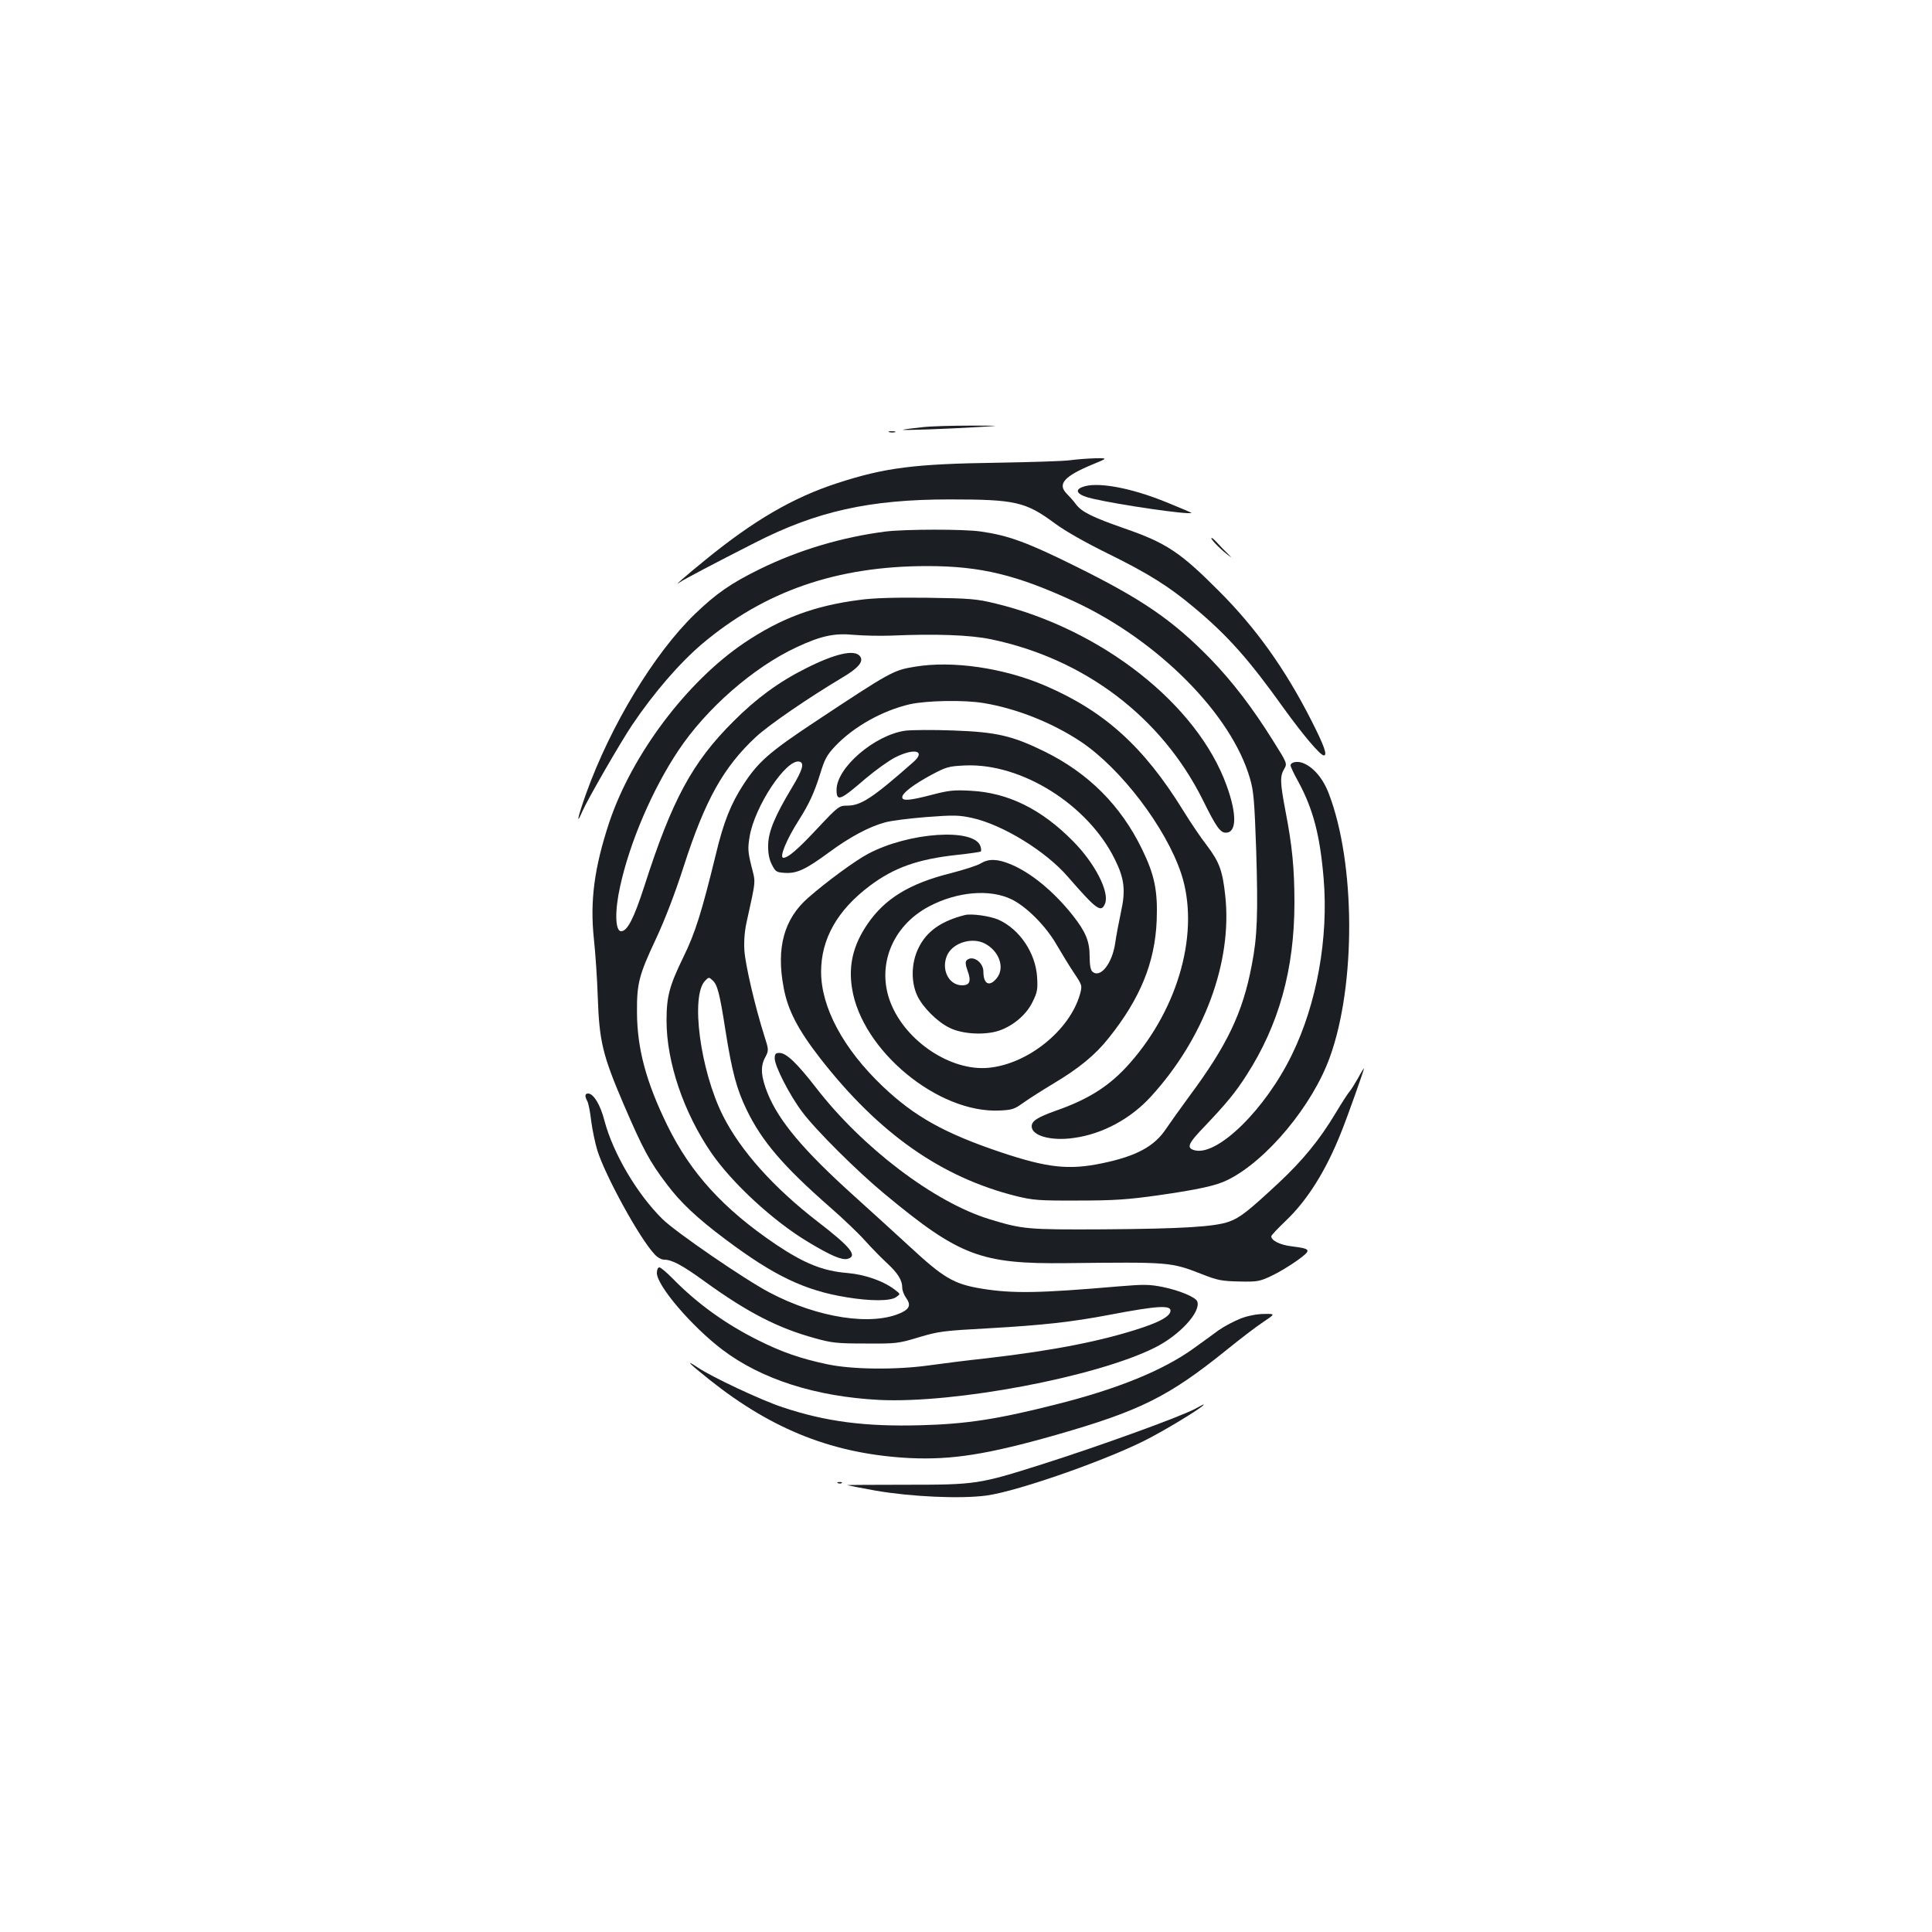 <?xml version="1.0" standalone="no"?>
<!DOCTYPE svg PUBLIC "-//W3C//DTD SVG 20010904//EN"
 "http://www.w3.org/TR/2001/REC-SVG-20010904/DTD/svg10.dtd">
<svg version="1.0" xmlns="http://www.w3.org/2000/svg"
 width="1000pt" height="1000pt" viewBox="0 0 1000 1000"
 preserveAspectRatio="xMidYMid meet">
<g transform="translate(0,1000) scale(0.1,-0.1)"
fill="#1b1f23" stroke="none">
<path d="M4775 7789 c-44 -5 -89 -10 -100 -13 -24 -5 235 4 395 14 115 7 115
7 -50 7 -91 0 -201 -3 -245 -8z"/>
<path d="M4603 7763 c9 -2 23 -2 30 0 6 3 -1 5 -18 5 -16 0 -22 -2 -12 -5z"/>
<path d="M5540 7618 c-36 -5 -204 -10 -375 -13 -430 -6 -584 -25 -832 -106
-228 -74 -432 -193 -682 -397 -106 -86 -173 -145 -131 -115 18 13 183 100 388
204 319 163 593 224 1007 224 341 0 393 -12 545 -124 52 -39 158 -99 276 -157
209 -103 314 -169 444 -278 174 -145 284 -269 464 -521 101 -140 190 -245 208
-245 20 0 2 50 -65 182 -136 267 -287 478 -477 668 -202 203 -274 250 -490
325 -166 58 -221 85 -251 125 -13 18 -35 42 -48 55 -48 49 -14 89 129 149 85
35 85 35 20 34 -36 -1 -94 -5 -130 -10z"/>
<path d="M5602 7479 c-45 -17 -23 -43 53 -60 137 -32 494 -84 512 -74 2 1 -60
27 -136 58 -183 74 -357 105 -429 76z"/>
<path d="M4585 7249 c-227 -29 -451 -96 -651 -194 -151 -74 -227 -127 -338
-234 -209 -202 -434 -573 -561 -925 -45 -126 -56 -177 -20 -94 26 60 198 358
256 444 112 167 247 323 364 422 324 273 697 402 1165 402 277 0 464 -46 764
-185 433 -202 811 -584 906 -915 19 -64 23 -117 32 -370 10 -329 6 -448 -23
-596 -47 -247 -127 -414 -323 -678 -45 -61 -99 -137 -120 -168 -60 -91 -153
-142 -331 -179 -173 -36 -283 -24 -525 57 -291 98 -447 185 -611 341 -204 194
-319 409 -319 593 0 170 84 319 252 445 125 94 248 138 451 160 65 7 121 15
124 18 2 3 2 15 -2 26 -30 97 -372 74 -583 -39 -66 -35 -216 -145 -309 -227
-125 -109 -166 -259 -127 -464 21 -117 75 -220 191 -369 304 -389 626 -614
1013 -711 86 -21 116 -24 320 -23 187 0 257 5 414 27 209 30 301 50 361 80
202 100 440 387 529 637 135 375 132 1002 -6 1362 -30 79 -80 138 -135 159
-29 11 -63 4 -63 -13 0 -6 17 -43 39 -82 78 -144 113 -278 132 -502 26 -308
-35 -649 -164 -913 -137 -282 -384 -525 -503 -495 -45 12 -36 34 54 127 110
116 158 174 214 262 168 261 248 549 248 894 0 176 -12 296 -46 471 -28 148
-30 182 -7 220 16 28 16 29 -57 145 -106 170 -210 306 -324 424 -196 201 -353
309 -701 481 -248 123 -347 159 -489 179 -90 13 -390 12 -491 0z"/>
<path d="M6270 7214 c0 -10 58 -68 96 -94 11 -8 6 -2 -10 13 -17 16 -43 43
-58 60 -16 17 -28 27 -28 21z"/>
<path d="M4450 6895 c-234 -30 -406 -94 -597 -222 -298 -201 -581 -577 -699
-928 -78 -235 -101 -409 -80 -605 8 -74 17 -209 20 -300 8 -231 25 -301 134
-556 100 -232 134 -296 223 -413 71 -95 156 -175 304 -286 252 -189 411 -265
629 -300 122 -20 225 -20 254 1 23 16 23 16 -2 35 -60 48 -158 82 -250 90
-126 10 -223 49 -372 149 -270 183 -439 368 -560 615 -110 225 -156 397 -157
585 -1 149 10 193 98 380 47 101 98 233 144 376 111 344 206 514 374 670 68
63 271 202 447 307 86 51 113 85 90 112 -29 34 -128 12 -280 -65 -138 -69
-257 -156 -375 -275 -212 -211 -317 -406 -460 -852 -54 -167 -88 -233 -120
-233 -31 0 -34 104 -5 233 50 229 168 503 301 702 145 218 388 430 610 534
128 60 197 75 299 65 47 -4 132 -6 190 -4 230 10 411 4 520 -19 484 -101 881
-402 1095 -830 70 -142 91 -171 120 -171 56 0 58 95 4 244 -152 421 -647 810
-1199 943 -95 23 -129 26 -350 29 -165 2 -279 -1 -350 -11z"/>
<path d="M4735 6549 c-111 -18 -124 -25 -518 -286 -234 -155 -292 -206 -368
-322 -66 -101 -104 -196 -144 -364 -72 -294 -106 -405 -167 -529 -74 -152 -88
-206 -88 -331 0 -215 89 -477 233 -686 108 -156 319 -351 499 -459 116 -70
174 -95 204 -88 55 14 19 60 -154 193 -228 176 -399 367 -490 548 -118 235
-169 622 -92 699 18 19 20 19 38 2 25 -22 37 -66 67 -260 34 -214 58 -304 110
-411 78 -161 188 -290 425 -498 69 -60 152 -139 185 -176 33 -37 84 -89 113
-116 59 -54 82 -91 82 -130 0 -14 9 -38 20 -53 25 -34 19 -56 -24 -76 -150
-71 -433 -28 -683 104 -126 66 -485 312 -554 380 -131 129 -255 339 -300 508
-21 83 -57 142 -85 142 -17 0 -18 -14 -4 -40 6 -11 15 -57 20 -102 6 -46 20
-114 32 -153 42 -133 219 -456 296 -537 14 -16 36 -28 49 -28 41 0 94 -28 215
-116 219 -158 375 -238 564 -290 89 -25 116 -28 264 -28 159 -1 169 0 275 32
103 31 127 34 365 47 278 16 426 32 625 70 252 48 320 51 313 17 -5 -25 -49
-51 -143 -83 -206 -69 -458 -119 -805 -159 -102 -11 -237 -28 -300 -37 -173
-24 -400 -22 -530 6 -136 29 -232 62 -354 123 -169 84 -315 189 -441 317 -33
34 -65 61 -72 61 -8 0 -13 -12 -13 -29 0 -66 181 -277 339 -397 202 -153 483
-243 812 -260 392 -19 1124 119 1427 271 128 64 239 185 219 239 -9 22 -90 56
-176 74 -70 14 -96 15 -228 4 -418 -36 -550 -38 -712 -12 -145 24 -197 55
-376 221 -55 51 -185 169 -289 263 -259 234 -383 382 -442 525 -35 87 -39 139
-15 185 21 40 21 40 -4 118 -47 149 -97 363 -102 438 -3 48 1 100 11 145 50
229 48 202 25 293 -18 74 -19 91 -9 152 26 156 189 402 257 388 28 -6 18 -42
-37 -133 -89 -148 -123 -229 -124 -299 -1 -42 5 -73 19 -101 19 -37 23 -40 67
-43 63 -4 109 18 230 107 106 78 204 131 288 154 30 9 127 21 215 28 144 11
169 10 238 -5 157 -35 381 -172 495 -305 149 -171 172 -188 192 -137 23 60
-53 208 -165 321 -164 167 -337 252 -530 262 -87 5 -115 2 -202 -21 -116 -30
-153 -33 -153 -12 0 21 59 66 152 116 77 41 89 44 173 48 292 13 636 -203 775
-485 50 -100 57 -162 32 -274 -11 -52 -25 -125 -30 -162 -16 -105 -76 -181
-117 -147 -10 9 -15 33 -15 79 0 80 -21 129 -89 215 -98 123 -216 220 -321
263 -68 28 -113 29 -154 4 -17 -11 -87 -33 -156 -51 -212 -53 -340 -131 -430
-263 -74 -108 -99 -213 -80 -332 50 -322 446 -649 765 -633 63 3 76 7 120 39
28 20 100 66 160 102 129 77 215 147 285 236 162 203 238 389 247 606 6 154
-11 237 -76 370 -110 226 -277 393 -504 505 -167 82 -249 101 -472 109 -104 4
-216 3 -249 -1 -158 -22 -356 -191 -356 -306 0 -63 18 -56 150 58 52 44 122
94 154 110 99 50 160 34 94 -24 -212 -187 -272 -226 -343 -226 -42 0 -46 -3
-157 -121 -97 -104 -149 -149 -173 -149 -23 0 15 94 81 197 52 82 79 141 109
237 23 76 34 97 78 144 96 101 244 184 387 217 87 19 279 23 381 6 170 -28
357 -102 505 -201 207 -139 439 -444 518 -682 97 -295 -10 -691 -266 -981
-102 -116 -211 -186 -383 -246 -95 -34 -125 -53 -125 -81 0 -49 101 -77 218
-60 148 20 294 99 399 214 276 302 422 697 385 1039 -14 131 -31 176 -96 262
-30 38 -85 120 -122 180 -203 329 -406 513 -712 645 -215 93 -483 132 -677 99z
m501 -1204 c78 -38 179 -140 233 -235 24 -41 63 -105 88 -143 45 -67 45 -68
33 -113 -53 -187 -270 -362 -474 -381 -194 -18 -427 136 -506 336 -75 190 7
398 198 499 145 77 315 92 428 37z"/>
<path d="M4995 5264 c-123 -31 -199 -84 -241 -171 -37 -75 -40 -173 -7 -245
28 -61 104 -137 168 -168 66 -33 182 -39 255 -15 74 25 143 83 175 150 24 49
27 64 23 128 -8 126 -92 249 -201 297 -44 19 -138 32 -172 24z m103 -148 c74
-39 104 -125 62 -178 -38 -48 -70 -33 -70 33 0 49 -57 88 -87 58 -7 -7 -6 -23
5 -53 20 -54 12 -76 -28 -76 -72 0 -112 88 -75 161 32 61 128 89 193 55z"/>
<path d="M4010 4521 c0 -39 77 -190 142 -276 69 -93 285 -308 428 -426 386
-320 497 -362 940 -357 537 6 539 6 701 -57 81 -32 103 -36 193 -38 95 -2 105
0 169 30 38 18 97 54 133 80 74 54 72 59 -30 72 -60 7 -106 30 -106 52 0 5 34
41 76 81 112 107 207 259 285 455 34 84 119 324 119 333 0 3 -14 -19 -30 -49
-17 -30 -37 -62 -45 -71 -8 -9 -40 -58 -71 -110 -84 -140 -170 -245 -296 -363
-157 -146 -200 -180 -256 -200 -74 -27 -245 -37 -648 -40 -398 -2 -421 0 -594
53 -286 88 -658 371 -897 681 -97 125 -153 179 -188 179 -21 0 -25 -5 -25 -29z"/>
<path d="M6423 3176 c-33 -13 -85 -40 -115 -61 -29 -22 -87 -63 -128 -93 -159
-115 -397 -212 -717 -292 -300 -76 -463 -101 -698 -107 -288 -8 -492 19 -714
93 -110 36 -367 157 -438 205 -72 48 -48 23 60 -63 328 -261 645 -385 1037
-405 218 -10 402 19 760 121 432 124 579 197 879 439 69 56 154 121 189 144
64 43 64 43 5 42 -35 0 -83 -9 -120 -23z"/>
<path d="M6186 2708 c-84 -44 -496 -193 -792 -287 -328 -104 -343 -106 -706
-106 -168 0 -305 -1 -304 -2 1 -1 69 -14 151 -29 182 -31 434 -43 570 -25 166
22 659 196 855 303 127 68 292 172 268 168 -2 -1 -21 -10 -42 -22z"/>
<path d="M4338 2323 c7 -3 16 -2 19 1 4 3 -2 6 -13 5 -11 0 -14 -3 -6 -6z"/>
</g>
</svg>

